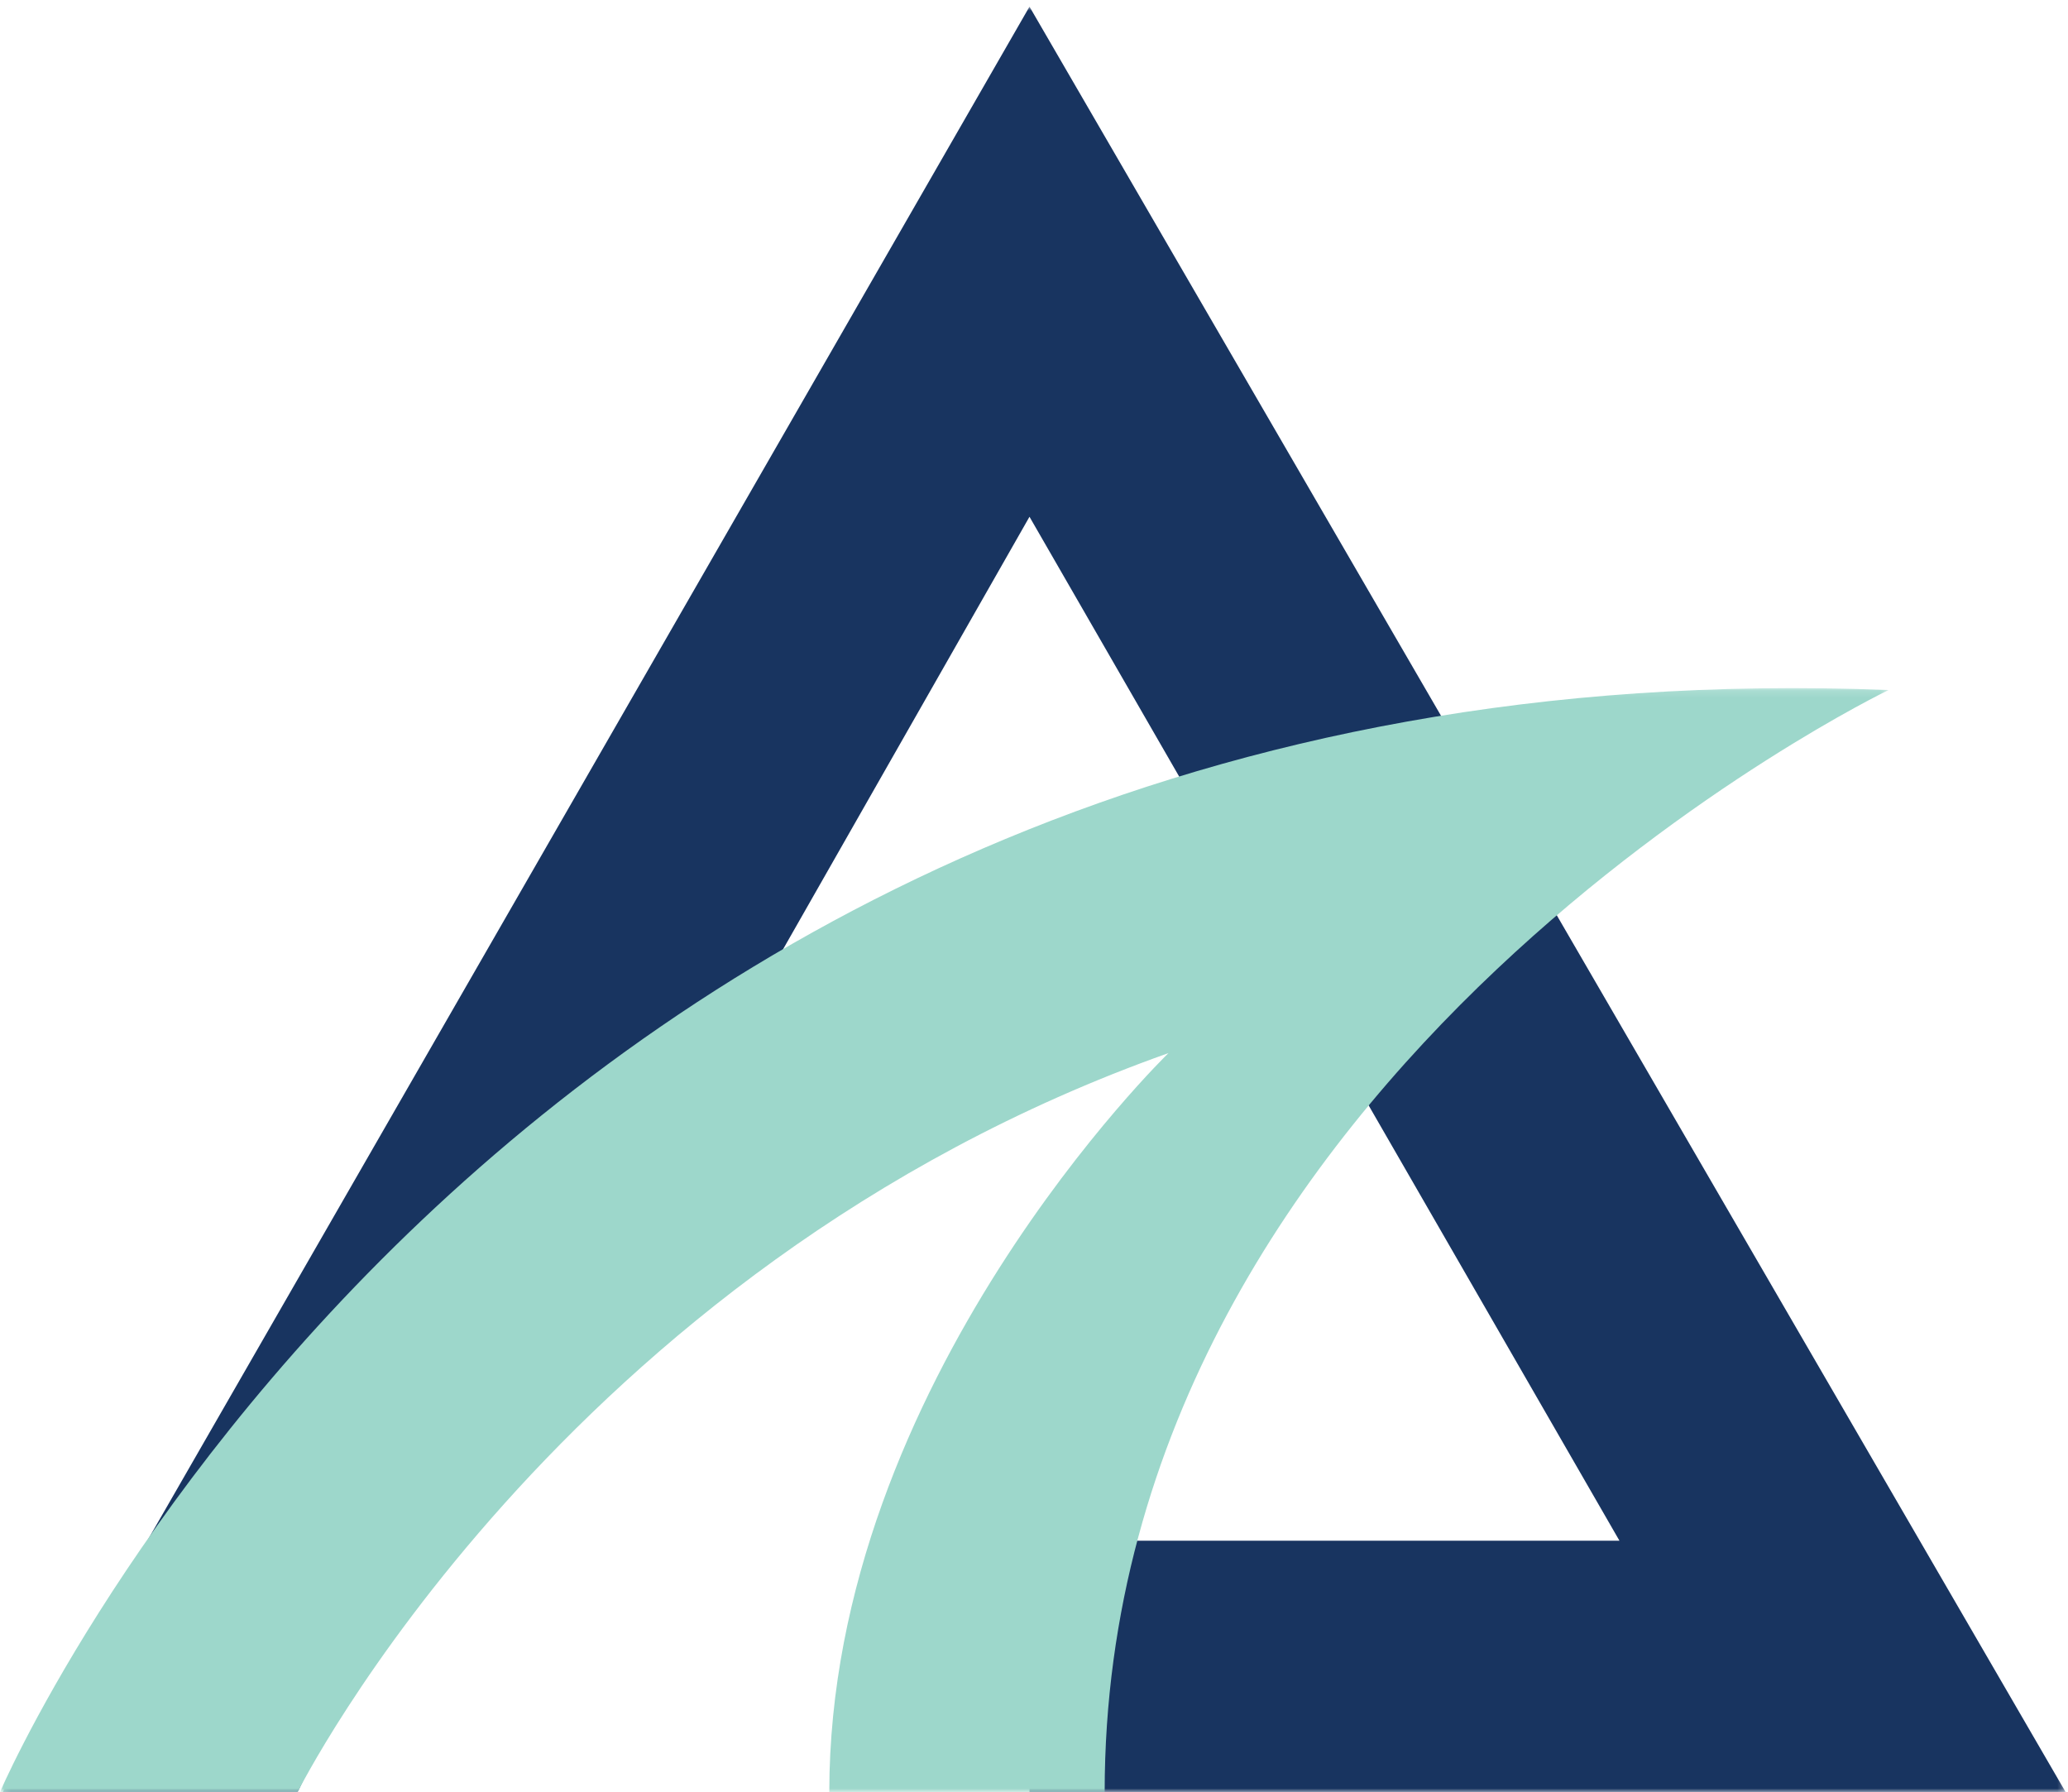 <?xml version="1.0" encoding="UTF-8"?>
<svg width="292px" height="253px" viewBox="0 0 292 253" version="1.1" xmlns="http://www.w3.org/2000/svg" xmlns:xlink="http://www.w3.org/1999/xlink">
    <!-- Generator: Sketch 58 (84663) - https://sketch.com -->
    <title>logo-mark</title>
    <desc>Created with Sketch.</desc>
    <defs>
        <polygon id="path-1" points="0.394 0.94 291.664 0.94 291.664 253 0.394 253"></polygon>
        <polygon id="path-3" points="0 0.145 266.665 0.145 266.665 156 0 156"></polygon>
    </defs>
    <g id="logo-mark" stroke="none" stroke-width="1" fill="none" fill-rule="evenodd">
        <g id="Group-7">
            <g id="Group-3">
                <mask id="mask-2" fill="white">
                    <use xlink:href="#path-1"></use>
                </mask>
                <g id="Clip-2"></g>
                <path d="M145.363,0.939 L0.394,253 L42.031,253 C42.031,253 51.117,233.104 55.367,230.88 C57.569,227.013 145.363,72.955 145.363,72.955 L228.666,217.513 L145.363,217.513 L145.363,253 L291.665,253 L145.363,0.939 Z" id="Fill-1" fill="#183460" mask="url(#mask-2)"></path>
            </g>
            <g id="Group-6" transform="translate(0, 97)">
                <mask id="mask-4" fill="white">
                    <use xlink:href="#path-3"></use>
                </mask>
                <g id="Clip-5"></g>
                <path d="M155.978,156 C155.978,53.749 266.665,0.416 266.665,0.416 C69.888,-7.388 -0.001,156 -0.001,156 L42.024,156 C42.024,156 78.834,82.241 164.991,51.67 C164.991,51.67 117.096,98.045 117.096,156 L155.978,156 Z" id="Fill-4" fill="#9DD7CB" mask="url(#mask-4)"></path>
            </g>
        </g>
    </g>
</svg>